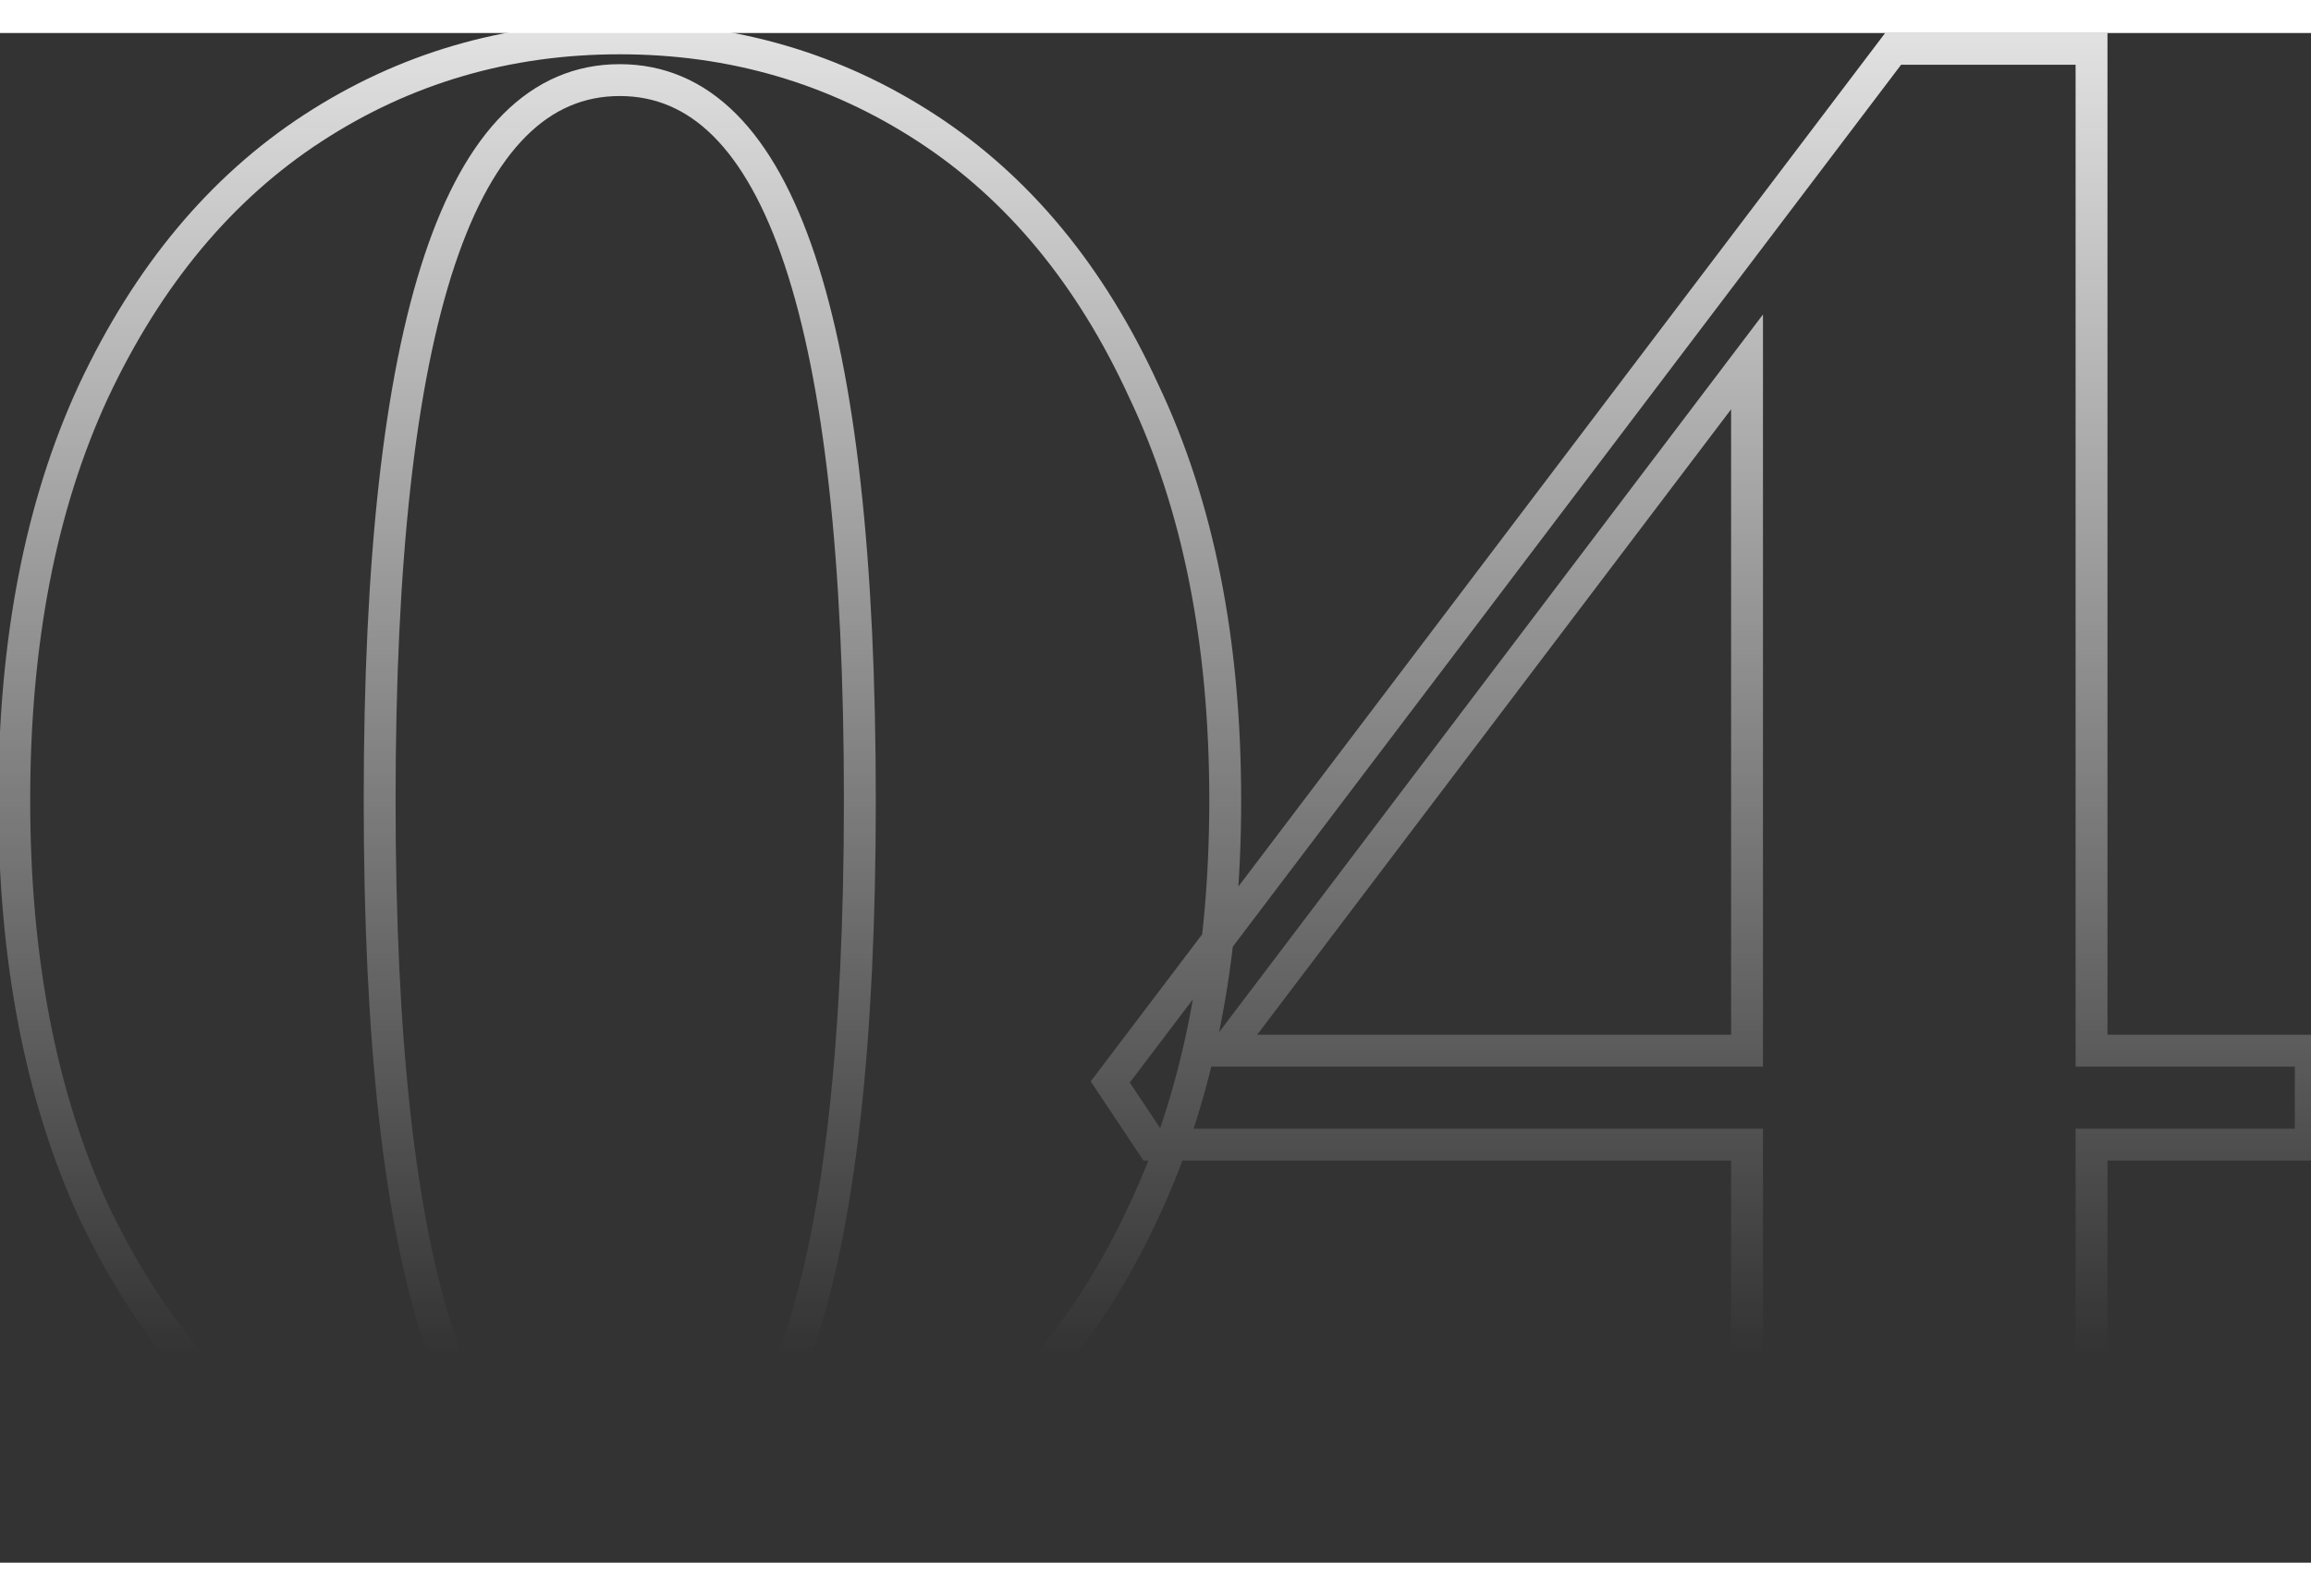 <svg width="139" height="96" viewBox="0 0 145 96" fill="none" xmlns="http://www.w3.org/2000/svg">
<rect x="0" y="0" width="145" height="96" fill="#333333" stroke="none"/>
<path d="M38.885 95.965C31.811 95.965 25.392 94.087 19.628 90.332C13.864 86.577 9.279 81.118 5.873 73.957C2.554 66.708 0.895 58.106 0.895 48.15C0.895 38.194 2.554 29.635 5.873 22.474C9.279 15.225 13.864 9.723 19.628 5.968C25.392 2.213 31.811 0.335 38.885 0.335C45.959 0.335 52.378 2.213 58.142 5.968C63.906 9.723 68.447 15.225 71.766 22.474C75.172 29.635 76.875 38.194 76.875 48.15C76.875 58.106 75.172 66.708 71.766 73.957C68.447 81.118 63.906 86.577 58.142 90.332C52.378 94.087 45.959 95.965 38.885 95.965ZM38.885 93.345C48.928 93.345 53.95 78.28 53.95 48.15C53.95 18.02 48.928 2.955 38.885 2.955C28.842 2.955 23.82 18.02 23.82 48.15C23.82 78.28 28.842 93.345 38.885 93.345ZM100.445 94V92.035L109.615 89.415V69.765H72.28L69.66 65.835L118.785 0.99H131.23V63.87H144.985V69.765H131.23V89.415L140.4 92.035V94H100.445ZM76.865 63.87H109.615V20.64L76.865 63.87Z" fill="none" stroke="url(#paint0_linear)" stroke-width="2"/>

<defs>
<linearGradient id="paint0_linear" x1="68" y1="-14" x2="68" y2="83" gradientUnits="userSpaceOnUse">
<stop stop-color="white"/>
<stop offset="1" stop-color="white" stop-opacity="0"/>
</linearGradient>
</defs>
</svg>
